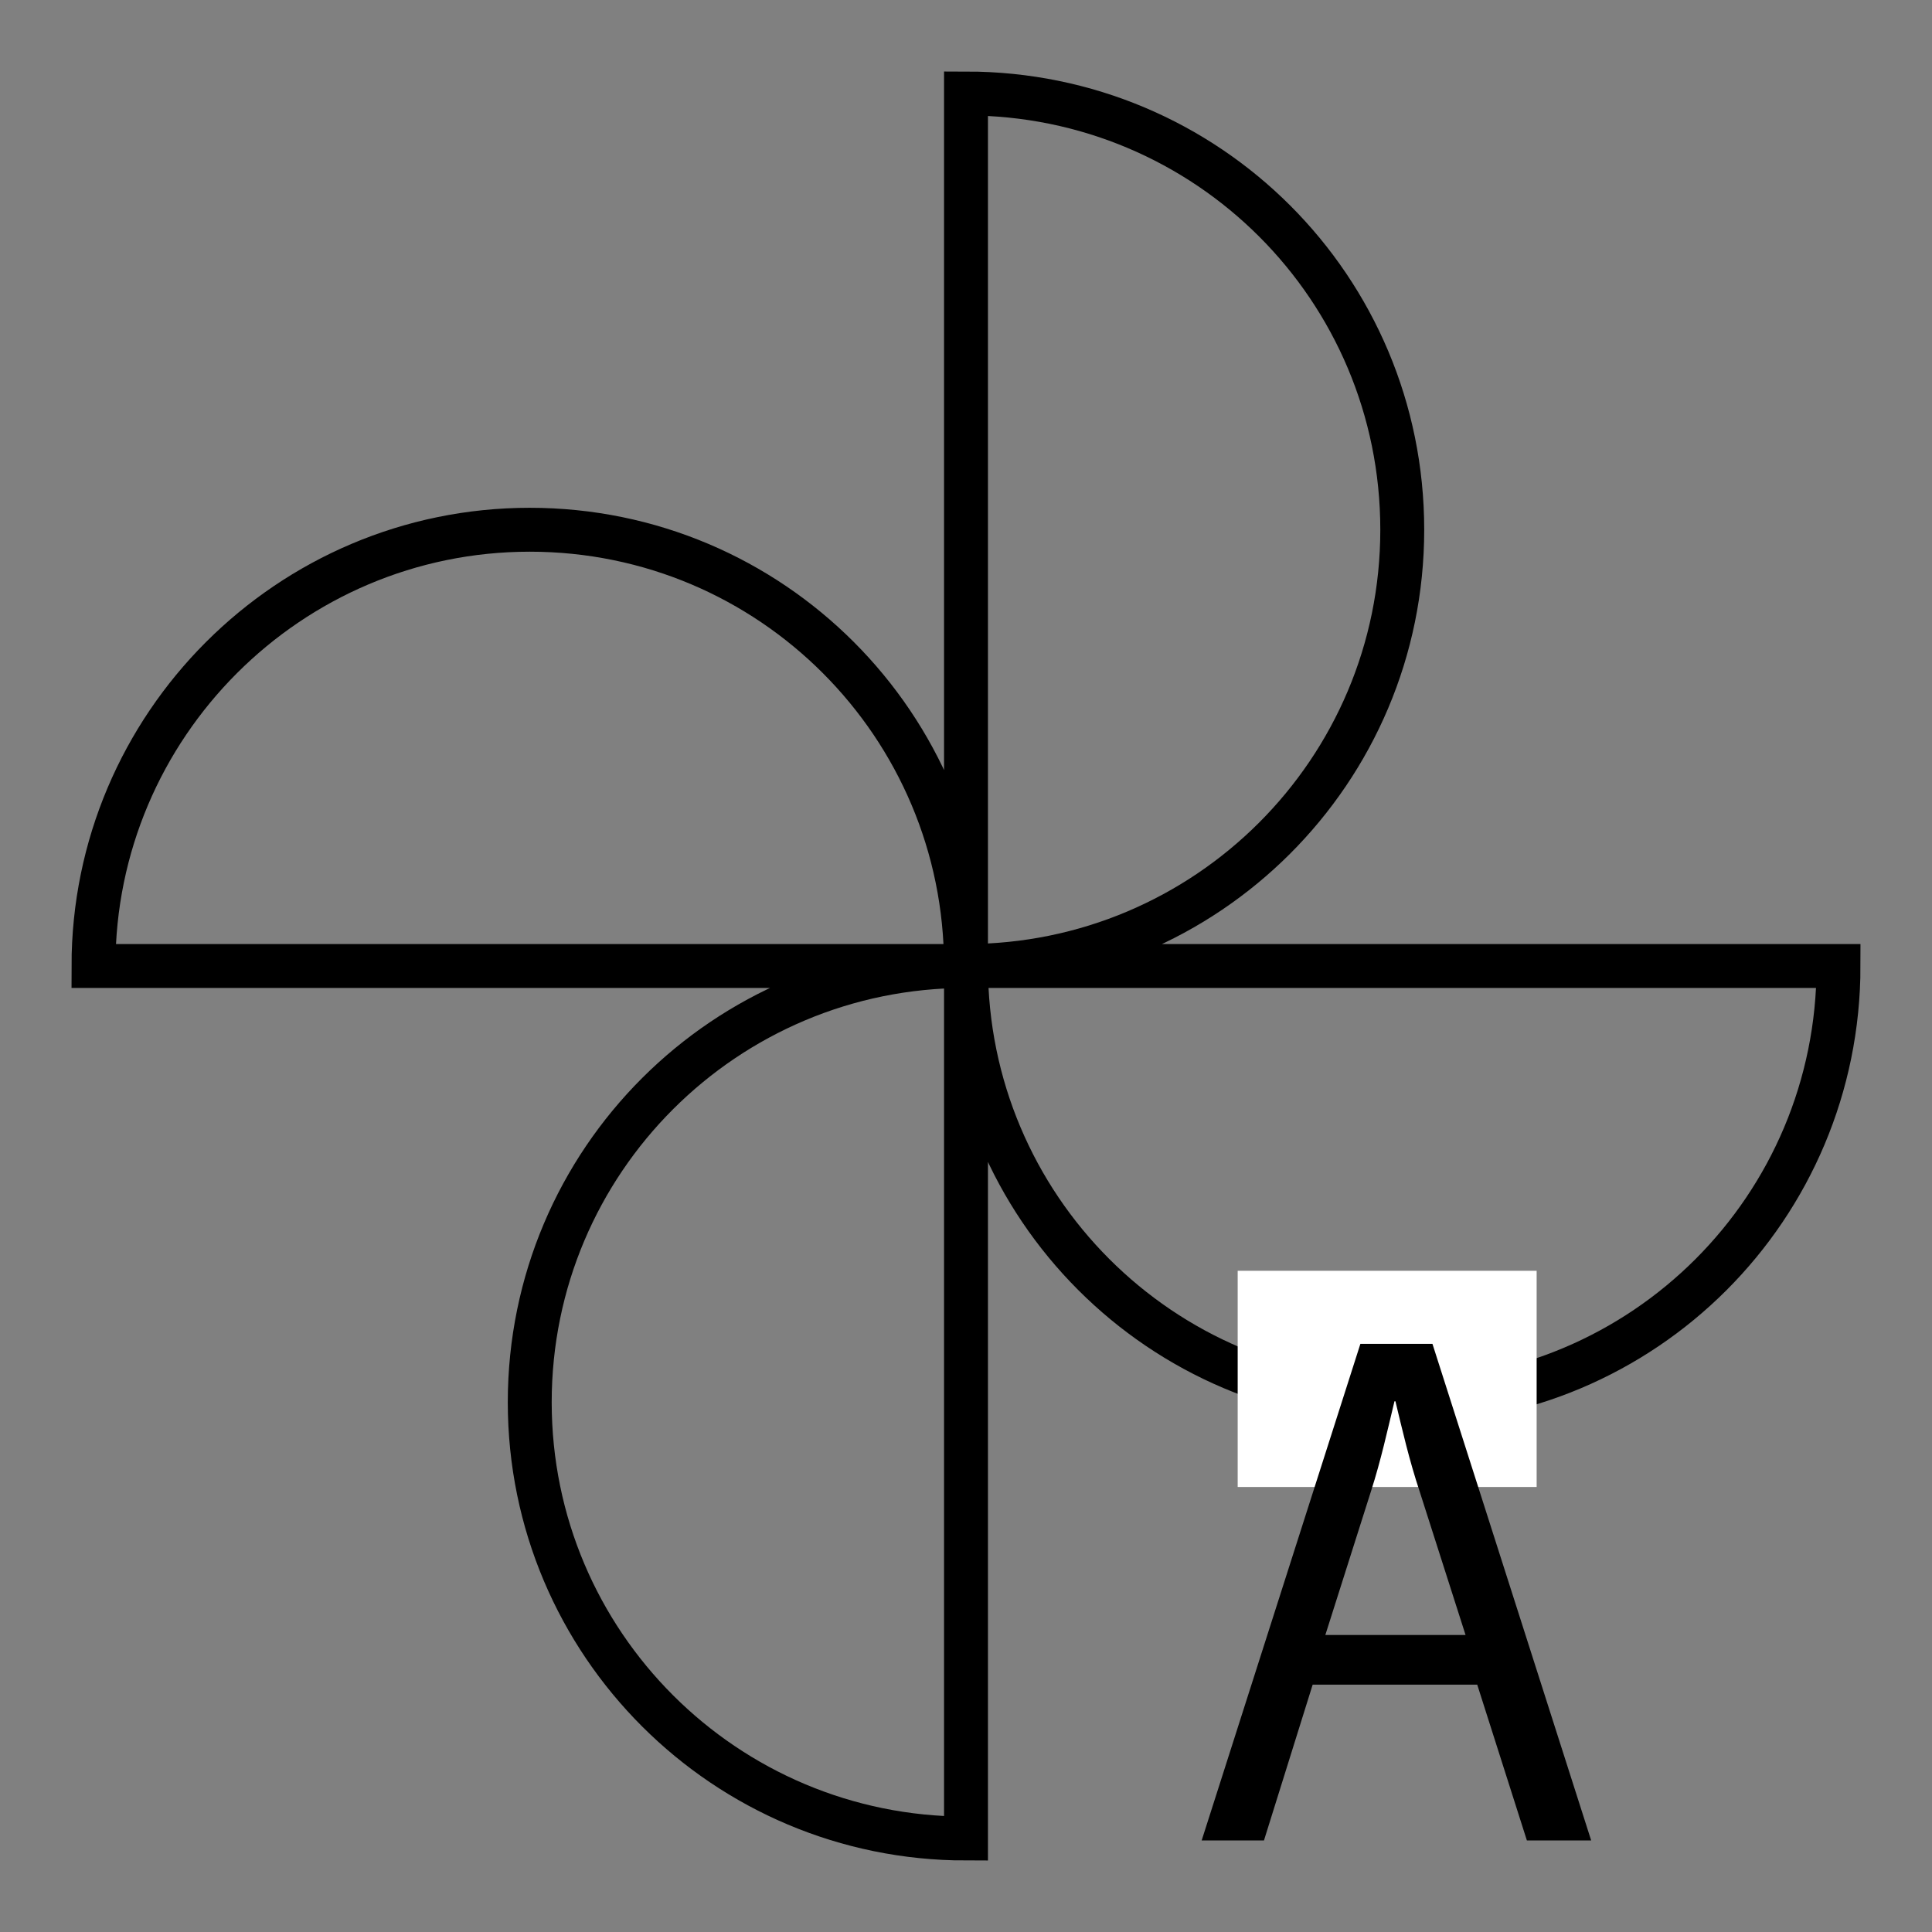 <svg width="88" height="88" viewBox="0 0 88 88" fill="none" xmlns="http://www.w3.org/2000/svg">
<rect x="0" y="0" width="88" height="88" fill="#808080" stroke="none"/>
<path d="M44 44C54.956 44 63.871 35.129 63.871 24.129C63.871 13.129 55 4.258 44 4.258V44ZM44 44C44 33.044 35.129 24.129 24.129 24.129C13.173 24.129 4.258 33.044 4.258 44H44ZM44 44C33.044 44 24.129 52.871 24.129 63.871C24.129 74.871 33.044 83.742 44 83.742V44ZM44 44C44 54.955 52.871 63.871 63.871 63.871C74.871 63.871 83.742 55 83.742 44H44Z" stroke="black" stroke-width="2" stroke-miterlimit="10"/>
<path d="M69.992 57.883H56.375V67.73H69.992V57.883Z" fill="white"/>
<path d="M59.79 76.734L57.572 83.831H54.734L61.964 61.21H65.246L72.476 83.831H69.548L67.286 76.734H59.79ZM66.754 74.472L64.669 67.952C64.181 66.488 63.871 65.113 63.56 63.827H63.516C63.206 65.113 62.895 66.532 62.452 67.907L60.367 74.472H66.754Z" fill="black"/>
</svg>
